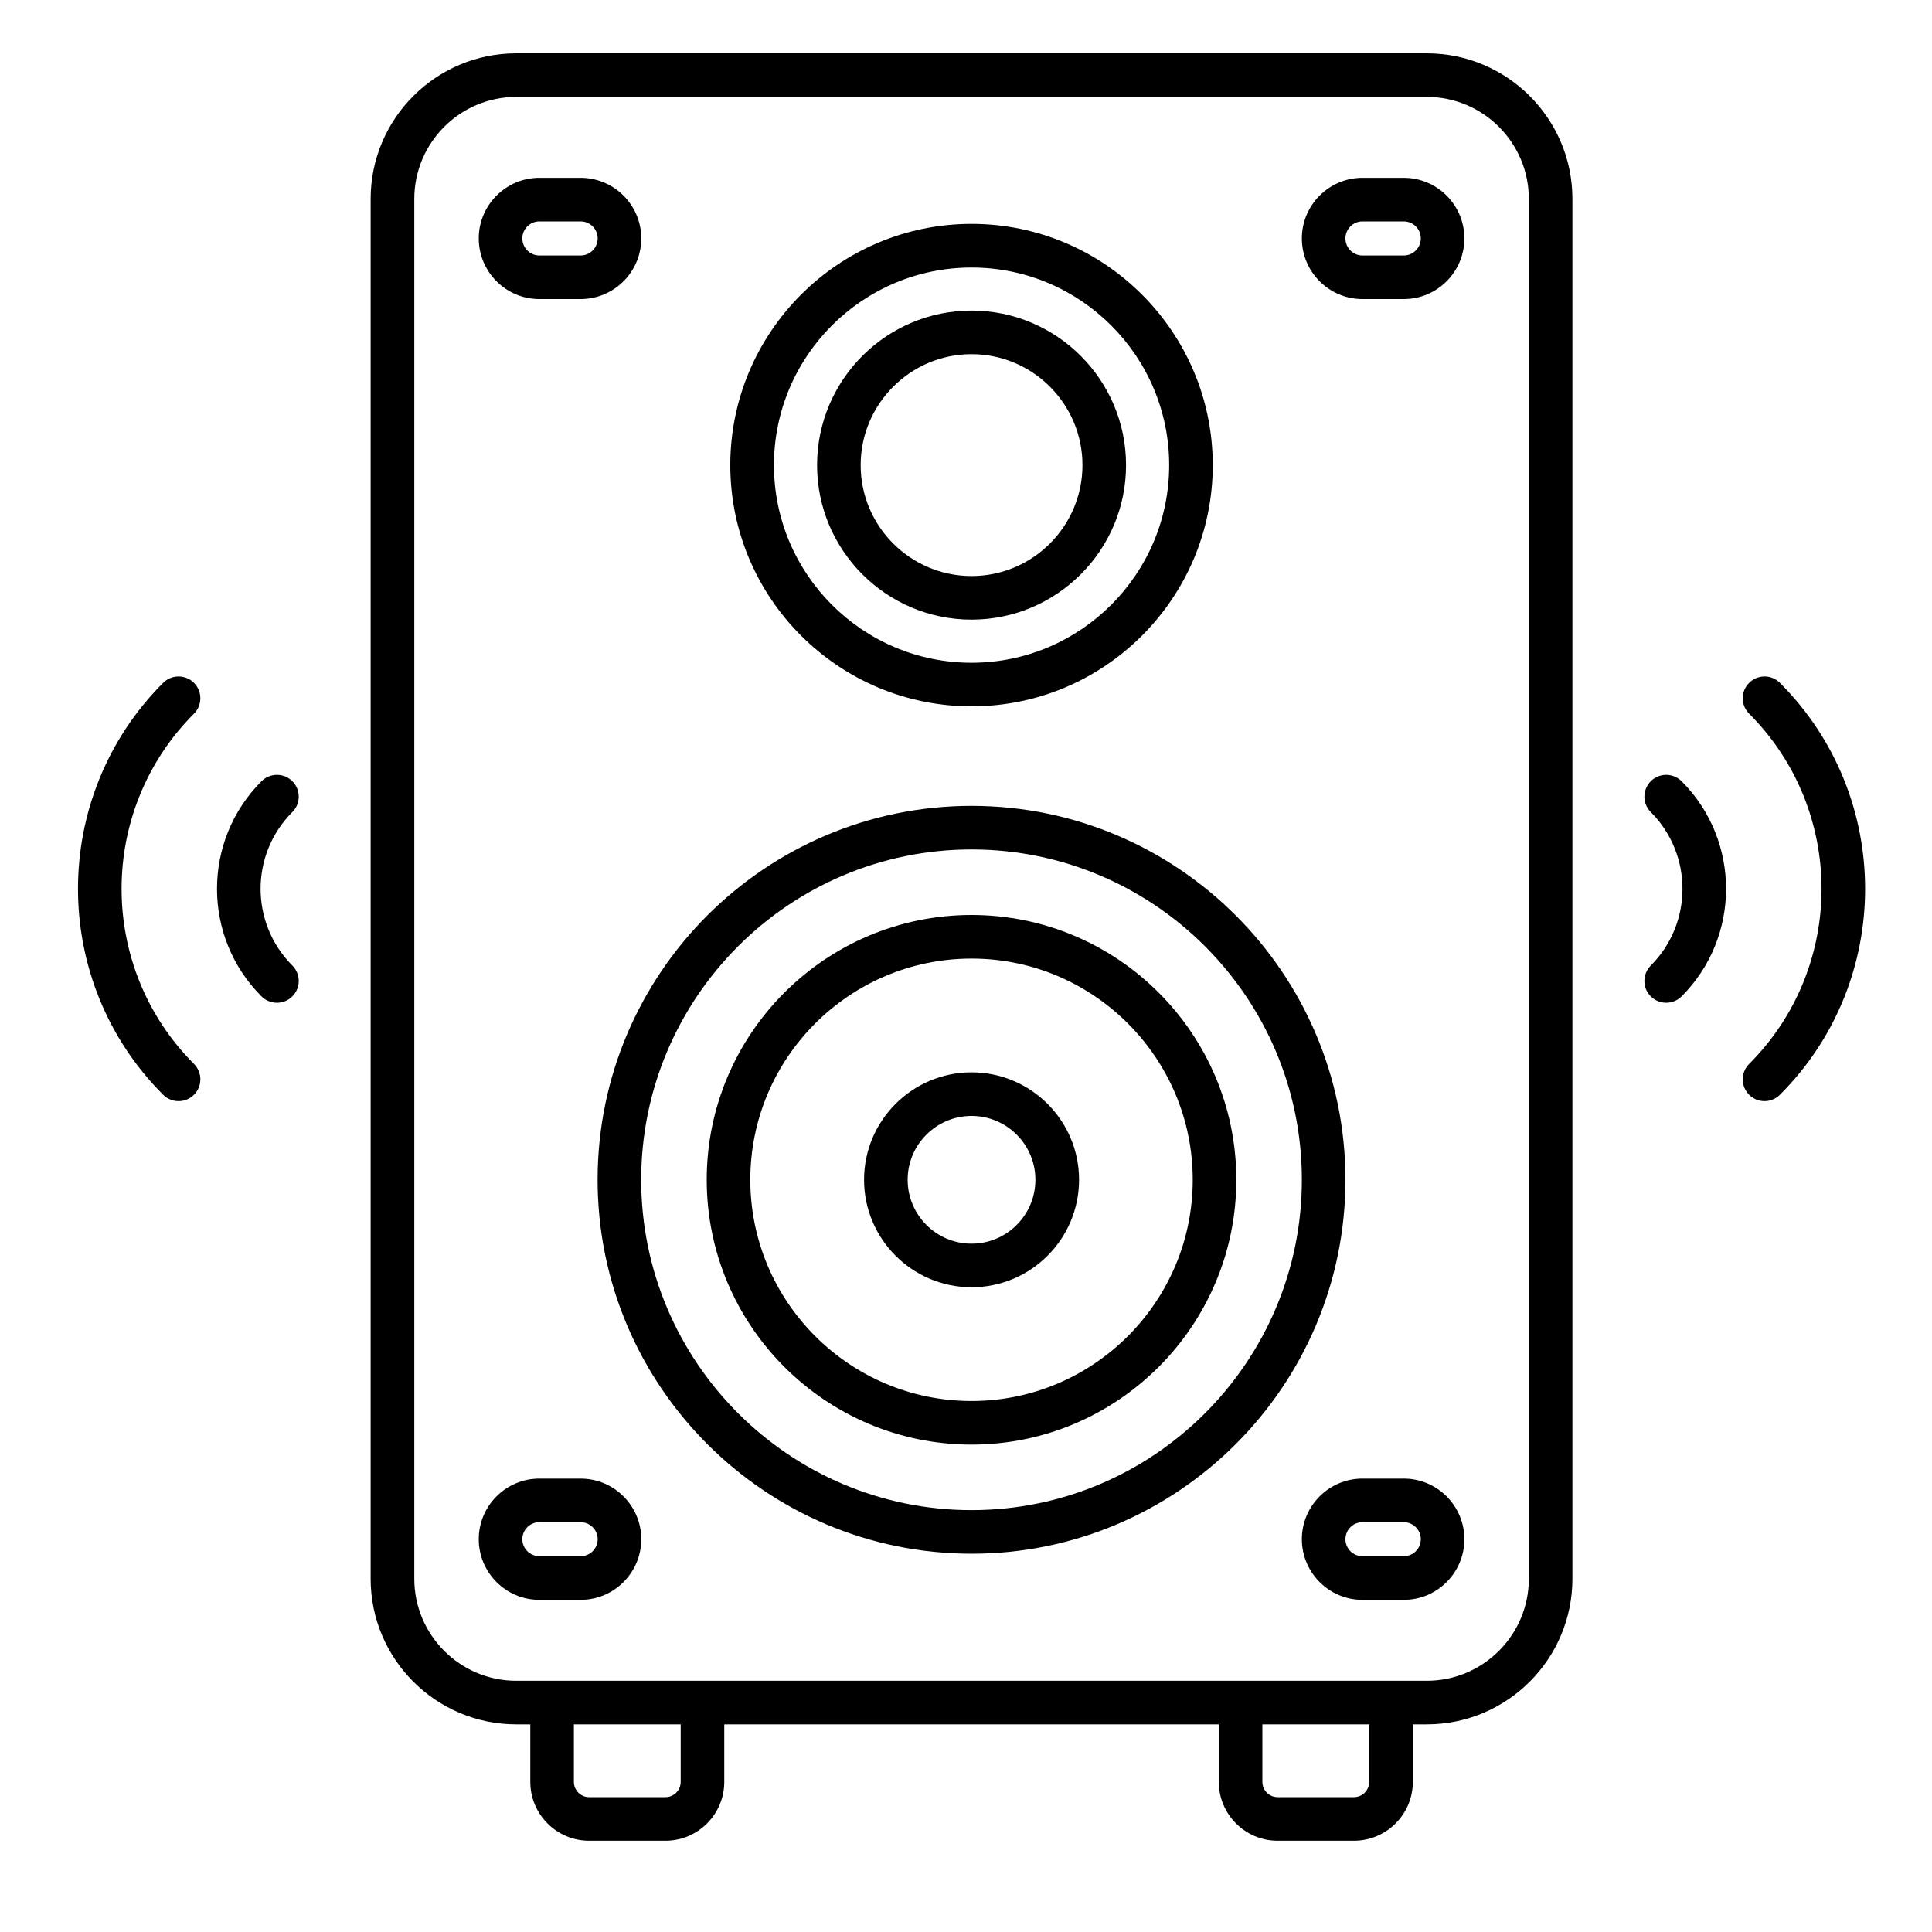 <svg width="25" height="25" viewBox="0 0 25 25" fill="none" xmlns="http://www.w3.org/2000/svg">
<g clip-path="url(#clip0_1_477)">
<path d="M4.796 2.574V20.429C4.796 21.468 5.641 22.313 6.68 22.313H6.862V23.058C6.862 23.477 7.203 23.819 7.623 23.819H8.611C9.031 23.819 9.372 23.477 9.372 23.058V22.313H15.771V23.058C15.771 23.477 16.113 23.819 16.532 23.819H17.52C17.94 23.819 18.282 23.477 18.282 23.058V22.313H18.463C19.502 22.313 20.347 21.468 20.347 20.429V2.574C20.347 1.535 19.502 0.69 18.463 0.69H6.68C5.641 0.69 4.796 1.535 4.796 2.574ZM8.808 23.058C8.808 23.166 8.72 23.255 8.611 23.255H7.623C7.515 23.255 7.426 23.166 7.426 23.058V22.313H8.808L8.808 23.058ZM17.717 23.058C17.717 23.166 17.629 23.255 17.52 23.255H16.532C16.424 23.255 16.335 23.166 16.335 23.058V22.313H17.717L17.717 23.058ZM19.783 2.574V20.429C19.783 21.157 19.191 21.749 18.463 21.749C14.181 21.749 10.93 21.749 6.68 21.749C5.953 21.749 5.361 21.157 5.361 20.429V2.574C5.361 1.846 5.953 1.254 6.68 1.254H18.463C19.191 1.254 19.783 1.846 19.783 2.574Z" fill="black"/>
<path d="M12.572 9.14C14.293 9.14 15.693 7.74 15.693 6.019C15.693 4.298 14.293 2.897 12.572 2.897C10.851 2.897 9.45 4.298 9.45 6.019C9.45 7.74 10.851 9.14 12.572 9.14ZM12.572 3.462C13.982 3.462 15.129 4.609 15.129 6.019C15.129 7.429 13.982 8.576 12.572 8.576C11.162 8.576 10.015 7.429 10.015 6.019C10.015 4.609 11.162 3.462 12.572 3.462Z" fill="black"/>
<path d="M12.572 8.018C13.674 8.018 14.571 7.121 14.571 6.019C14.571 4.916 13.674 4.019 12.572 4.019C11.469 4.019 10.573 4.916 10.573 6.019C10.573 7.121 11.469 8.018 12.572 8.018ZM12.572 4.583C13.363 4.583 14.007 5.227 14.007 6.019C14.007 6.81 13.363 7.454 12.572 7.454C11.781 7.454 11.137 6.81 11.137 6.019C11.137 5.227 11.781 4.583 12.572 4.583Z" fill="black"/>
<path d="M12.572 20.105C15.24 20.105 17.41 17.934 17.41 15.266C17.41 12.598 15.24 10.428 12.572 10.428C9.904 10.428 7.733 12.598 7.733 15.266C7.733 17.934 9.904 20.105 12.572 20.105ZM12.572 10.992C14.929 10.992 16.846 12.909 16.846 15.266C16.846 17.623 14.929 19.541 12.572 19.541C10.215 19.541 8.297 17.623 8.297 15.266C8.297 12.909 10.215 10.992 12.572 10.992Z" fill="black"/>
<path d="M12.572 18.693C14.461 18.693 15.998 17.156 15.998 15.266C15.998 13.377 14.461 11.84 12.572 11.84C10.682 11.84 9.145 13.377 9.145 15.266C9.145 17.156 10.682 18.693 12.572 18.693ZM12.572 12.404C14.15 12.404 15.434 13.688 15.434 15.266C15.434 16.845 14.15 18.129 12.572 18.129C10.993 18.129 9.709 16.845 9.709 15.266C9.709 13.688 10.993 12.404 12.572 12.404Z" fill="black"/>
<path d="M12.572 16.657C13.339 16.657 13.963 16.033 13.963 15.266C13.963 14.5 13.339 13.876 12.572 13.876C11.805 13.876 11.181 14.5 11.181 15.266C11.181 16.033 11.805 16.657 12.572 16.657ZM12.572 14.44C13.028 14.44 13.398 14.811 13.398 15.266C13.398 15.722 13.028 16.093 12.572 16.093C12.116 16.093 11.745 15.722 11.745 15.266C11.745 14.811 12.116 14.44 12.572 14.44Z" fill="black"/>
<path d="M6.195 3.085C6.195 3.518 6.547 3.87 6.979 3.87H7.513C7.946 3.87 8.298 3.518 8.298 3.085C8.298 2.653 7.946 2.301 7.513 2.301H6.979C6.547 2.301 6.195 2.653 6.195 3.085ZM6.979 2.865H7.513C7.635 2.865 7.734 2.964 7.734 3.085C7.734 3.207 7.635 3.306 7.513 3.306H6.979C6.858 3.306 6.759 3.207 6.759 3.085C6.759 2.964 6.858 2.865 6.979 2.865Z" fill="black"/>
<path d="M17.63 3.87H18.165C18.597 3.87 18.949 3.518 18.949 3.085C18.949 2.653 18.597 2.301 18.165 2.301H17.63C17.198 2.301 16.846 2.653 16.846 3.085C16.846 3.518 17.198 3.87 17.63 3.87ZM17.63 2.865H18.165C18.286 2.865 18.385 2.964 18.385 3.085C18.385 3.207 18.286 3.306 18.165 3.306H17.63C17.509 3.306 17.41 3.207 17.41 3.085C17.41 2.964 17.509 2.865 17.63 2.865Z" fill="black"/>
<path d="M7.513 19.133H6.979C6.547 19.133 6.195 19.485 6.195 19.917C6.195 20.35 6.547 20.702 6.979 20.702H7.513C7.946 20.702 8.298 20.35 8.298 19.917C8.298 19.485 7.946 19.133 7.513 19.133ZM7.513 20.137H6.979C6.858 20.137 6.759 20.039 6.759 19.917C6.759 19.796 6.858 19.697 6.979 19.697H7.513C7.635 19.697 7.734 19.796 7.734 19.917C7.734 20.039 7.635 20.137 7.513 20.137Z" fill="black"/>
<path d="M18.165 19.133H17.63C17.198 19.133 16.846 19.485 16.846 19.917C16.846 20.35 17.198 20.702 17.63 20.702H18.165C18.597 20.702 18.949 20.35 18.949 19.917C18.949 19.485 18.597 19.133 18.165 19.133ZM18.165 20.137H17.63C17.509 20.137 17.41 20.039 17.41 19.917C17.41 19.796 17.509 19.697 17.63 19.697H18.165C18.286 19.697 18.385 19.796 18.385 19.917C18.385 20.039 18.286 20.137 18.165 20.137Z" fill="black"/>
<path d="M22.634 14.166C22.744 14.276 22.922 14.276 23.032 14.166C24.502 12.697 24.502 10.306 23.032 8.836C22.922 8.726 22.744 8.726 22.634 8.836C22.523 8.946 22.523 9.125 22.634 9.235C23.883 10.485 23.883 12.518 22.634 13.767C22.523 13.877 22.523 14.056 22.634 14.166Z" fill="black"/>
<path d="M21.361 12.893C21.471 13.003 21.649 13.003 21.76 12.893C22.527 12.126 22.527 10.877 21.76 10.109C21.649 9.999 21.471 9.999 21.361 10.109C21.251 10.22 21.251 10.398 21.361 10.508C21.908 11.056 21.908 11.947 21.361 12.494C21.251 12.605 21.251 12.783 21.361 12.893Z" fill="black"/>
<path d="M2.51 8.836C2.4 8.726 2.221 8.726 2.111 8.836C0.642 10.306 0.642 12.697 2.111 14.166C2.221 14.276 2.4 14.276 2.51 14.166C2.62 14.056 2.62 13.877 2.51 13.767C1.261 12.518 1.261 10.485 2.51 9.235C2.62 9.125 2.62 8.946 2.51 8.836Z" fill="black"/>
<path d="M3.783 10.109C3.673 9.999 3.494 9.999 3.384 10.109C2.616 10.877 2.616 12.126 3.384 12.893C3.494 13.003 3.673 13.003 3.783 12.893C3.893 12.783 3.893 12.605 3.783 12.494C3.235 11.947 3.235 11.056 3.783 10.508C3.893 10.398 3.893 10.22 3.783 10.109Z" fill="black"/>
</g>
<defs>
<clipPath id="clip0_1_477">
<rect width="23.685" height="23.685" fill="white" transform="translate(0.729 0.412)"/>
</clipPath>
</defs>
</svg>
